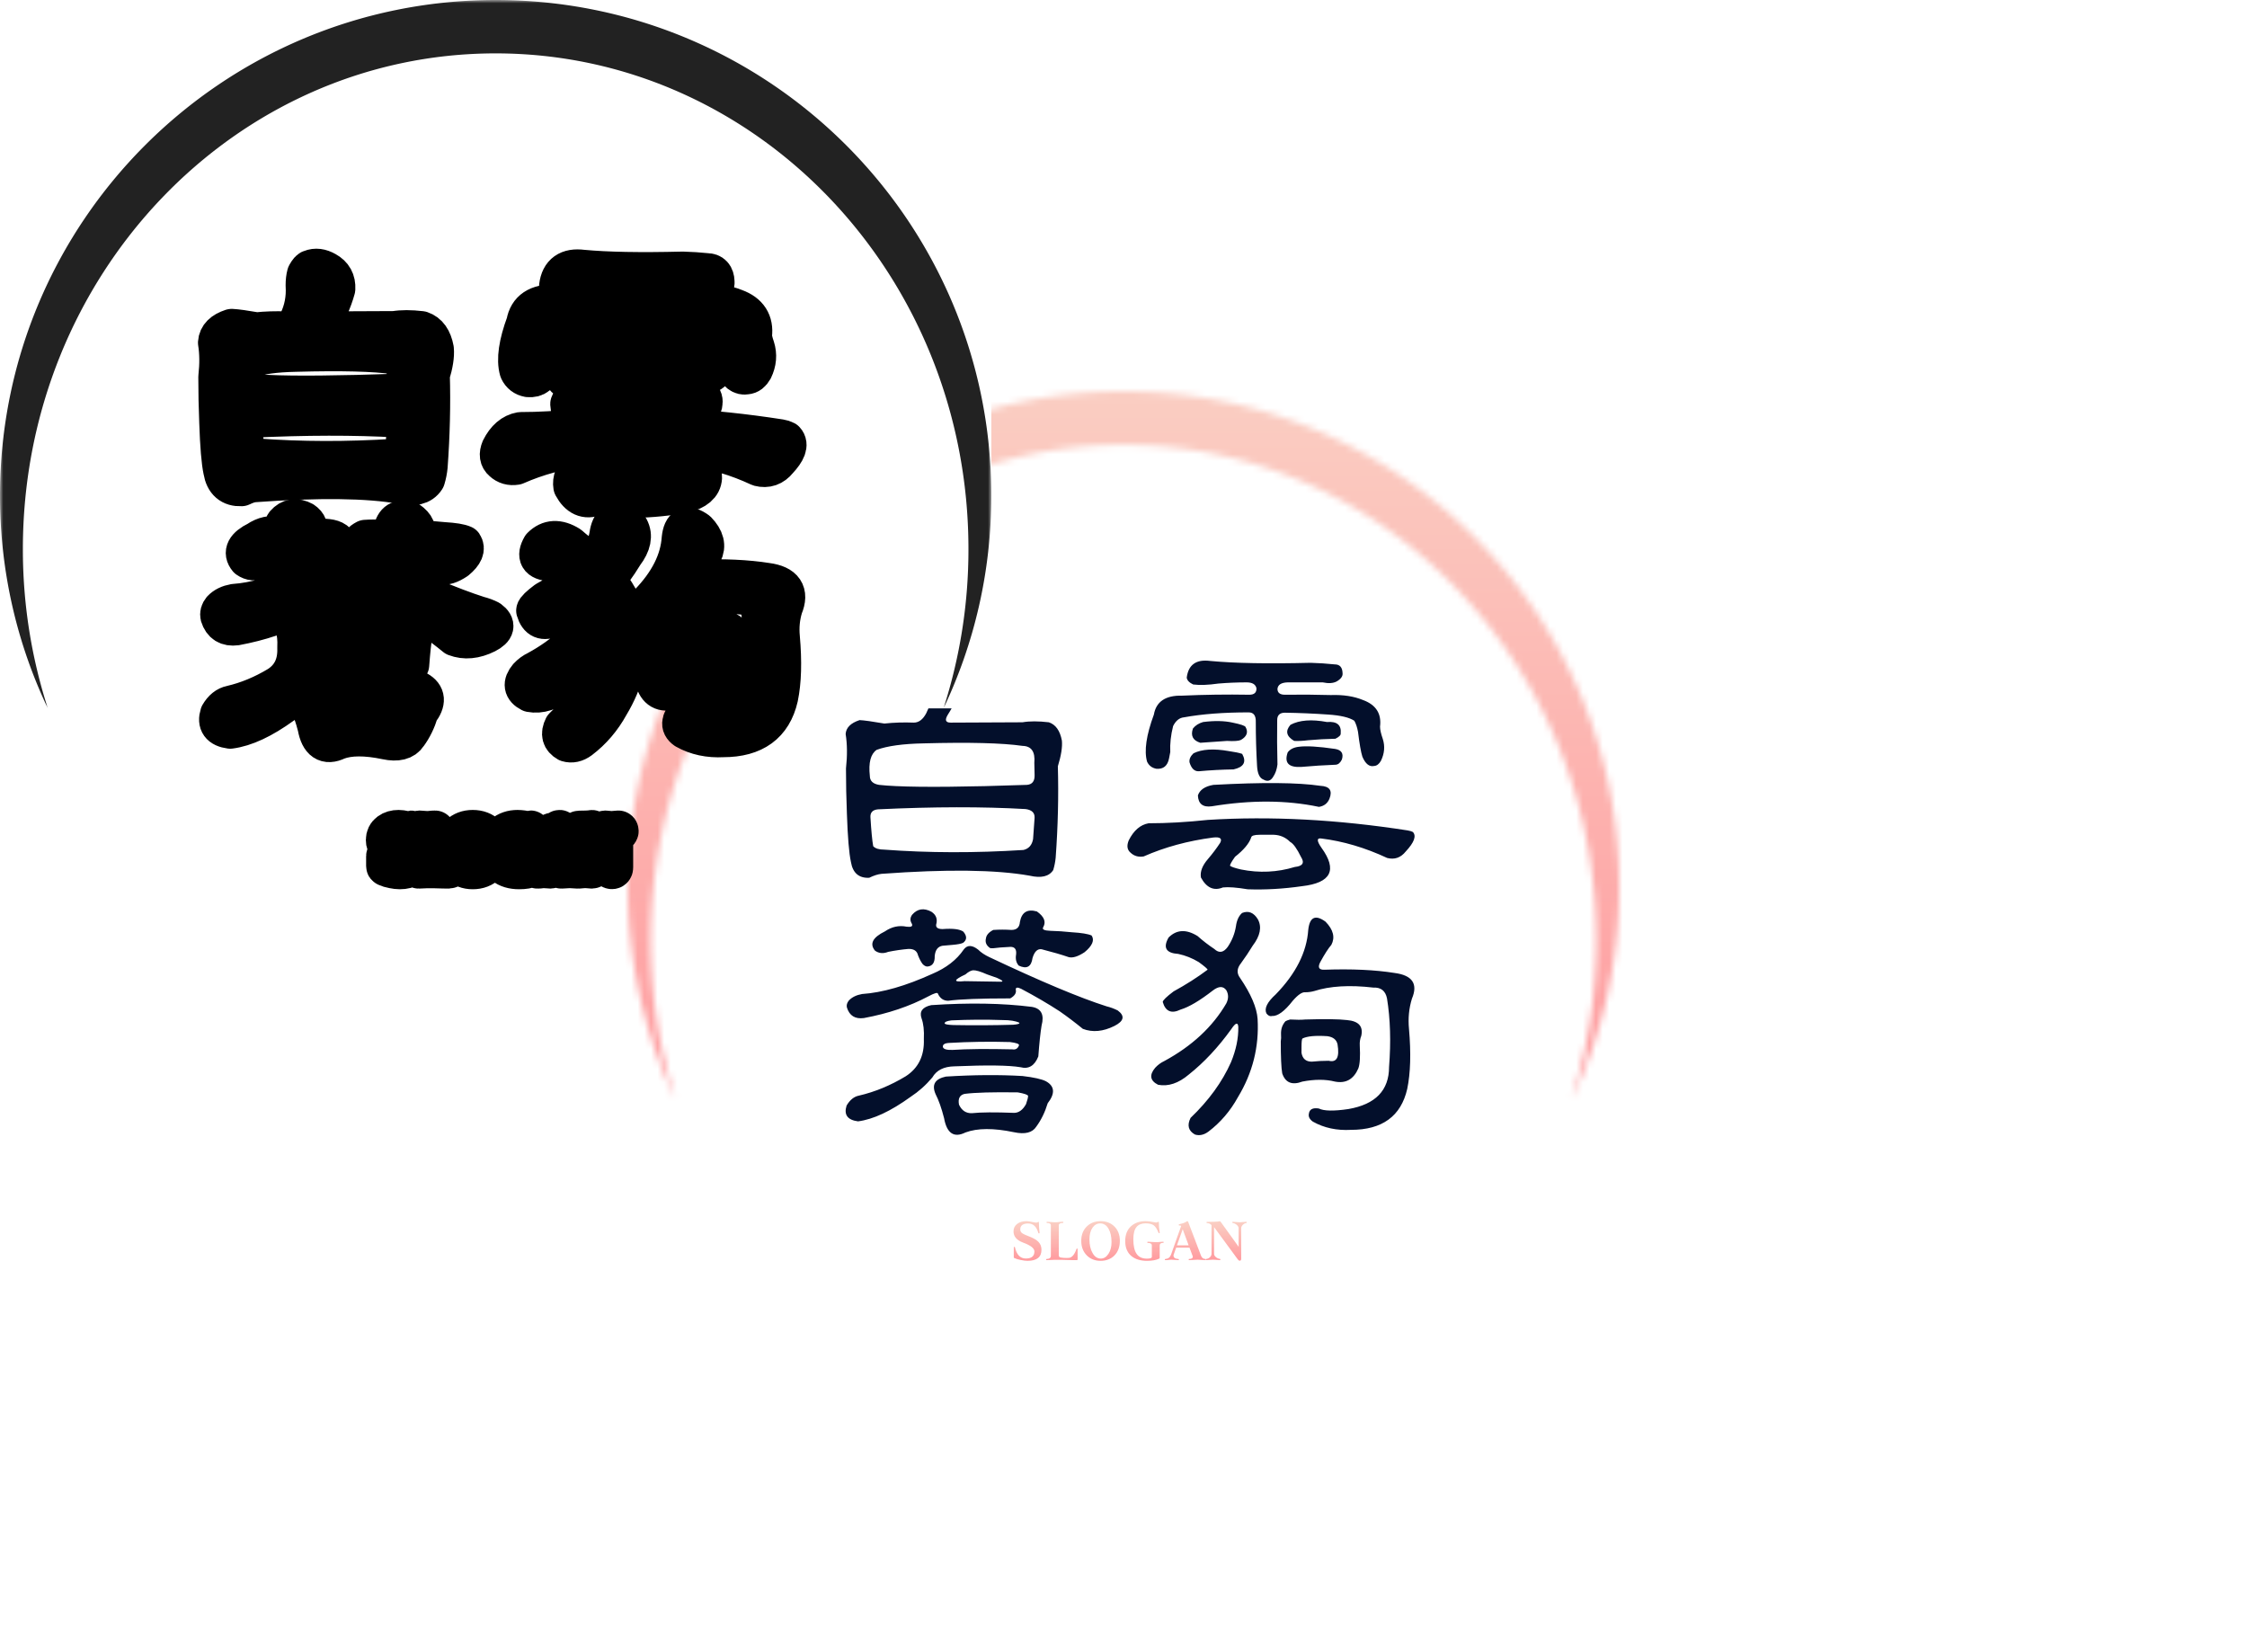 <svg data-v-2cb57da0="" version="1.0" xmlns="http://www.w3.org/2000/svg" xmlns:xlink="http://www.w3.org/1999/xlink" width="100%" height="100%" viewBox="0 0 340 250" preserveAspectRatio="xMidYMid meet" color-interpolation-filters="sRGB" style="margin: auto;">
    <rect data-v-2cb57da0="" x="0" y="0" width="100%" height="100%" fill="#ffffff" fill-opacity="0" class="background"></rect>
    <!---->
    <g data-v-2cb57da0="" class="iconmbgsvg" transform="translate(95,59.223)">
        <g fill="#030f2b" hollow-target="text">
            <g mask="url(#df3b2afa-e59c-479b-86f1-9f498176eaf1)">
                <g>
                    <rect fill="#030f2b" fill-opacity="0" stroke-width="2" x="0" y="0" width="150" height="107.186" class="image-rect"></rect> <svg filter="url(#colors777944823)" x="0" y="0" width="150" height="107.186" filtersec="colorsf9258448151" class="image-svg-svg primary" style="overflow: visible;"><svg viewBox="0 0 130 92.894" xmlns="http://www.w3.org/2000/svg">
                            <path d="M65 0c35.899 0 65 29.101 65 65 0 9.984-2.25 19.442-6.273 27.894A67.78 67.78 0 0 0 127 72c0-35.899-27.758-65-62-65C30.758 7 3 36.101 3 72a67.78 67.78 0 0 0 3.273 20.894C2.25 84.442 0 74.984 0 65 0 29.101 29.101 0 65 0z" fill="#222" fill-rule="evenodd"></path>
                        </svg></svg>
                    <defs>
                        <filter id="colors777944823">
                            <feColorMatrix type="matrix" values="0 0 0 0 0.957  0 0 0 0 0.5  0 0 0 0 0.125  0 0 0 1 0" class="icon-fecolormatrix"></feColorMatrix>
                        </filter>
                        <filter id="colorsf9258448151">
                            <feColorMatrix type="matrix" values="0 0 0 0 0.996  0 0 0 0 0.996  0 0 0 0 0.996  0 0 0 1 0" class="icon-fecolormatrix"></feColorMatrix>
                        </filter>
                        <filter id="colorsb1439437690">
                            <feColorMatrix type="matrix" values="0 0 0 0 0  0 0 0 0 0  0 0 0 0 0  0 0 0 1 0" class="icon-fecolormatrix"></feColorMatrix>
                        </filter>
                    </defs>
                </g>
                <rect v-gra="id" width="162" height="119.186" transform="translate(-6, -6)" style="pointer-events:none;" fill="url(#-fI_aOGz8IPqDywAMFTXZ)"></rect>
            </g>
            <g transform="translate(32.957,40.631)">
                <g data-gra="path-name" fill-rule="" class="tp-name" transform="translate(0,0)">
                    <g transform="scale(1)">
                        <g>
                            <path d="M22.08-31.83L22.08-31.83Q23.11-32.25 24.33-31.55L24.33-31.55Q25.88-30.7 25.78-28.92L25.78-28.92Q25.03-26.2 23.39-23.63L23.39-23.63Q22.73-22.5 23.86-22.5L23.86-22.5 34.73-22.55Q36.33-22.83 38.72-22.55L38.72-22.55Q40.27-22.03 40.69-19.78L40.69-19.78Q40.83-18.33 40.08-15.89L40.08-15.89Q40.27-9.19 39.75-2.06L39.75-2.06Q39.66-1.13 39.38-0.19L39.38-0.19Q38.44 1.27 35.81 0.66L35.81 0.66Q28.17-0.7 13.41 0.38L13.41 0.38Q12.56 0.47 11.53 0.98L11.53 0.98Q9.19 1.08 8.77-1.41L8.77-1.41Q8.34-3.38 8.16-8.72L8.16-8.72Q8.02-12.14 8.02-15.56L8.02-15.56Q8.34-18.47 7.97-20.77L7.97-20.77Q8.06-22.22 10.08-22.88L10.08-22.88Q11.11-22.83 13.83-22.36L13.83-22.36Q15.98-22.59 18.28-22.5L18.28-22.5Q19.41-22.5 20.16-23.91L20.16-23.91Q21.42-26.48 21.23-29.44L21.23-29.44Q21.23-30.38 21.42-31.08L21.42-31.08Q21.84-31.83 22.08-31.83ZM19.78-19.36L19.78-19.36Q15.09-19.27 12.66-18.38L12.66-18.38Q11.3-17.44 11.63-14.44L11.63-14.44Q11.63-13.31 13.03-13.08L13.03-13.08Q17.25-12.61 29.02-12.89L29.02-12.89 35.39-13.08Q36.61-13.17 36.56-14.58L36.56-14.58 36.52-16.41Q36.75-18.94 34.73-18.98L34.73-18.98Q30.14-19.64 19.78-19.36ZM35.2-9.42L35.2-9.42Q25.45-9.98 12.89-9.38L12.89-9.38Q11.67-9.28 11.72-8.2L11.72-8.2Q11.91-5.06 12.14-3.8L12.14-3.8Q12.61-3.28 13.83-3.28L13.83-3.28Q23.86-2.53 34.88-3.23L34.88-3.23Q36.09-3.52 36.33-4.88L36.33-4.88 36.56-8.11Q36.61-9.23 35.2-9.42ZM59.58-29.3L59.58-29.3Q59.95-32.25 63.14-31.83L63.14-31.83Q68.67-31.31 78.33-31.55L78.33-31.55Q80.16-31.5 81.98-31.31L81.98-31.31Q83.11-31.31 83.16-30L83.16-30Q83.25-29.3 82.27-28.73L82.27-28.73Q81.47-28.31 80.16-28.59L80.16-28.59 74.86-28.59Q73.41-28.55 73.31-27.61L73.31-27.61Q73.31-26.72 74.44-26.72L74.44-26.72Q77.91-26.77 81.38-26.67L81.38-26.67Q84.19-26.77 86.25-25.92L86.25-25.92Q89.2-24.84 88.83-21.89L88.83-21.89Q88.83-21.23 89.25-20.02L89.25-20.02Q89.77-18.38 88.97-16.73L88.97-16.73Q88.55-15.98 87.94-15.94L87.94-15.94Q86.86-15.7 86.16-17.34L86.16-17.34Q85.83-18.38 85.5-21.09L85.5-21.09Q85.31-22.13 84.94-22.78L84.94-22.78Q83.81-23.53 81-23.72L81-23.72Q77.72-23.95 74.44-24L74.44-24Q73.27-24 73.27-22.88L73.27-22.88Q73.22-19.59 73.31-16.17L73.31-16.17Q73.17-15.05 72.66-14.3L72.66-14.3Q72.09-13.36 71.2-13.88L71.2-13.88Q70.31-14.2 70.22-15.98L70.22-15.98Q70.03-19.27 70.03-22.59L70.03-22.59Q70.08-24.05 68.95-24.05L68.95-24.05Q63.28-24.05 59.16-23.3L59.16-23.3Q58.13-23.2 57.52-21.98L57.52-21.98Q57-19.92 57.09-18.05L57.09-18.05 56.91-17.11Q56.58-15.38 54.98-15.52L54.98-15.52Q54-15.7 53.58-16.59L53.58-16.59Q52.88-19.03 54.61-23.72L54.61-23.72Q55.13-26.67 58.88-26.58L58.88-26.58Q63.89-26.81 69.05-26.72L69.05-26.72Q70.17-26.72 70.13-27.7L70.13-27.7Q69.94-28.59 68.63-28.59L68.63-28.59Q66.52-28.59 64.36-28.41L64.36-28.41Q62.06-28.08 60.56-28.27L60.56-28.27Q59.67-28.69 59.58-29.3ZM75.28-22.17L75.28-22.17Q77.3-23.25 80.81-22.59L80.81-22.59Q83.06-22.78 82.88-20.86L82.88-20.86Q82.92-20.48 82.08-20.06L82.08-20.06Q80.02-20.02 77.91-19.83L77.91-19.83Q76.88-19.69 75.84-19.73L75.84-19.73Q74.06-20.77 75.28-22.17ZM62.06-22.59L62.06-22.59Q64.64-22.92 66.52-22.5L66.52-22.5Q68.34-22.13 68.48-21.84L68.48-21.84Q69.14-20.67 67.78-19.88L67.78-19.88Q67.27-19.64 65.67-19.73L65.67-19.73 61.64-19.45Q59.95-19.97 60.52-21.61L60.52-21.61Q61.08-22.31 62.06-22.59ZM76.5-18.84L76.5-18.84Q78.23-19.08 82.03-18.52L82.03-18.52Q83.48-18.28 83.06-16.92L83.06-16.92Q82.69-16.17 82.13-16.13L82.13-16.13Q79.55-16.03 76.97-15.8L76.97-15.8Q74.02-15.61 74.86-18L74.86-18Q75.38-18.7 76.5-18.84ZM60.61-17.86L60.61-17.86Q62.53-18.8 65.95-18.19L65.95-18.19Q67.31-18 67.97-17.77L67.97-17.77Q69-15.94 66.66-15.42L66.66-15.42Q64.03-15.38 61.41-15.14L61.41-15.14Q60.42-15.09 60-16.5L60-16.5Q59.91-17.2 60.61-17.86ZM63.61-13.08L63.61-13.08Q74.77-13.69 79.78-12.94L79.78-12.94Q81.89-12.84 81.19-11.02L81.19-11.02Q80.77-9.94 79.59-9.75L79.59-9.75Q72.23-11.3 63.38-9.84L63.38-9.84Q61.36-9.56 61.27-11.48L61.27-11.48Q61.69-12.75 63.61-13.08ZM62.77-7.78L62.77-7.78Q77.02-8.67 93-6.19L93-6.19Q93.56-6.09 93.8-5.95L93.8-5.95Q94.64-5.06 92.72-3L92.72-3Q91.59-1.59 89.91-2.02L89.91-2.02Q84.89-4.36 79.92-4.97L79.92-4.97Q78.89-5.11 79.97-3.56L79.97-3.56Q83.63 1.5 77.02 2.25L77.02 2.25Q72.8 2.86 68.81 2.72L68.81 2.72Q66.28 2.3 65.06 2.44L65.06 2.44Q63 3.28 61.73 0.94L61.73 0.94Q61.5-0.38 62.81-1.88L62.81-1.88Q63.84-3.09 64.64-4.31L64.64-4.31Q65.16-5.3 63.56-5.11L63.56-5.11Q57.84-4.36 53.06-2.25L53.06-2.25Q51.89-2.06 51.09-2.81L51.09-2.81Q50.3-3.47 50.81-4.69L50.81-4.69Q51.94-6.94 53.81-7.27L53.81-7.27Q57.98-7.27 62.77-7.78ZM72.75-5.53L70.64-5.53Q69.38-5.53 69.33-5.11L69.33-5.11Q68.86-3.75 66.89-2.2L66.89-2.2Q66.09-1.08 66.14-0.84L66.14-0.84Q66.38-0.61 67.78-0.28L67.78-0.28Q71.95 0.56 75.94-0.66L75.94-0.66Q77.72-0.84 76.88-2.16L76.88-2.16Q75.94-4.08 75.23-4.45L75.23-4.45Q74.2-5.48 72.75-5.53L72.75-5.53Z" transform="translate(-7.97, 31.987)"></path>
                        </g>
                        <!---->
                        <!---->
                        <!---->
                        <!---->
                        <!---->
                        <!---->
                        <g data-gra="path-name-1" fill="#030f2b" transform="translate(0,37.734)">
                            <g transform="scale(0.945)">
                                <path d="M13.36-31.78L13.36-31.78Q14.63-33.23 16.45-32.25L16.45-32.25Q17.58-31.5 17.2-30.19L17.2-30.19Q17.11-29.48 18.23-29.48L18.23-29.48Q20.72-29.67 21.56-29.06L21.56-29.06Q22.45-27.98 21.52-27.28L21.52-27.28Q21.05-27.05 19.83-26.95L19.83-26.95 18.23-26.81Q17.11-26.63 16.97-25.17L16.97-25.17Q17.02-23.58 15.8-23.48L15.8-23.48Q15.42-23.48 15.05-23.86L15.05-23.86Q14.67-24.33 14.3-25.27L14.3-25.27Q14.06-26.34 12.75-26.3L12.75-26.3Q11.16-26.16 9.52-25.83L9.52-25.83Q8.34-25.36 7.41-26.02L7.41-26.02Q6.05-27.66 9-29.11L9-29.11Q10.64-30.23 12.47-29.86L12.47-29.86Q13.59-29.72 13.31-30.33L13.31-30.33Q12.84-31.08 13.36-31.78ZM30.61-30.61L30.61-30.61Q31.03-32.95 33.33-32.3L33.33-32.3Q35.06-31.08 34.36-29.81L34.36-29.81Q33.98-29.25 35.48-29.2L35.48-29.2Q37.13-29.16 38.91-28.97L38.91-28.97Q41.25-28.83 42.09-28.45L42.09-28.45Q42.84-27.33 40.97-25.78L40.97-25.78Q39.42-24.75 38.44-24.98L38.44-24.98Q36.8-25.55 34.08-26.25L34.08-26.25Q33.09-26.39 32.63-24.84L32.63-24.84Q32.34-22.73 30.42-23.63L30.42-23.63Q29.81-24.33 30-25.41L30-25.41Q30.14-26.63 29.11-26.63L29.11-26.63 27.47-26.53Q26.11-26.34 25.83-26.44L25.83-26.44Q24.94-27.05 25.17-27.98L25.17-27.98Q25.27-28.78 26.34-29.34L26.34-29.34Q27.8-29.44 29.25-29.34L29.25-29.34Q30.52-29.34 30.61-30.61ZM21.61-26.2L21.61-26.2Q22.45-27.33 23.91-26.2L23.91-26.2Q24.61-25.5 25.73-24.98L25.73-24.98Q38.02-19.17 44.48-17.11L44.48-17.11Q45.42-16.88 46.27-16.45L46.27-16.45Q48.05-15.14 45.75-13.97L45.75-13.97Q43.03-12.61 40.69-13.5L40.69-13.5Q38.86-15 36.98-16.31L36.98-16.31Q34.17-18.14 30.8-19.92L30.8-19.92Q29.91-20.34 29.95-19.78L29.95-19.78Q30.14-18.98 29.06-18.38L29.06-18.38Q21.94-18.38 19.13-18L19.13-18Q18-18 17.48-19.13L17.48-19.13Q17.44-19.5 15.94-18.7L15.94-18.7Q11.44-16.31 5.63-15.23L5.63-15.23Q3.52-14.95 2.91-16.92L2.91-16.92Q2.77-17.48 3.23-18.05L3.23-18.05Q3.98-18.84 5.34-19.08L5.34-19.08Q10.22-19.41 16.59-22.31L16.59-22.31Q19.92-23.72 21.61-26.2ZM23.11-22.88L23.11-22.88Q22.59-22.83 21.89-22.22L21.89-22.22Q18.98-20.86 21.75-21.14L21.75-21.14 27.52-21.05Q28.31-21.05 26.95-21.66L26.95-21.66 25.36-22.22Q23.77-22.92 23.11-22.88ZM16.41-17.3L16.41-17.3Q25.5-17.91 32.53-17.02L32.53-17.02Q34.78-16.64 34.08-14.02L34.08-14.02Q33.8-12.33 33.56-9.09L33.56-9.09Q32.67-6.84 30.7-7.36L30.7-7.36Q27.94-7.83 20.11-7.5L20.11-7.5Q17.58-7.45 16.59-5.72L16.59-5.72Q15.05-3.89 13.13-2.63L13.13-2.63Q8.34 0.84 4.69 1.31L4.69 1.31Q2.16 0.98 2.86-1.22L2.86-1.22Q3.66-2.58 4.83-2.81L4.83-2.81Q8.67-3.7 12.33-5.91L12.33-5.91Q15.38-7.88 15.23-11.86L15.23-11.86Q15.33-13.92 14.86-15.19L14.86-15.19Q14.3-16.83 16.41-17.3ZM27.84-14.91L27.84-14.91Q23.77-15.05 19.64-14.86L19.64-14.86Q18.56-14.72 18.56-14.39L18.56-14.39Q18.56-14.16 19.97-14.11L19.97-14.11Q24.75-14.02 29.53-14.16L29.53-14.16Q30.66-14.25 30.52-14.48L30.52-14.48Q29.63-14.91 27.84-14.91ZM29.02-11.39L29.02-11.39Q24.14-11.53 19.31-11.25L19.31-11.25Q18.19-11.2 18.28-10.59L18.28-10.59Q18.42-10.08 19.83-10.13L19.83-10.13Q23.3-10.36 29.39-10.22L29.39-10.22Q30.19-10.08 30.47-10.88L30.47-10.88Q30.52-11.2 29.02-11.39ZM18.75-5.86L18.75-5.86Q25.45-6.28 31.03-5.95L31.03-5.95Q33.75-5.63 34.78-5.11L34.78-5.11Q36.89-3.94 35.06-1.59L35.06-1.59Q34.41 0.56 33.23 2.16L33.23 2.16Q32.3 3.61 29.67 3.05L29.67 3.05Q24.75 2.02 21.89 3.09L21.89 3.09Q19.13 4.45 18.47 0.8L18.47 0.8Q17.86-1.59 17.11-3.05L17.11-3.05Q16.13-5.3 18.75-5.86ZM30.28-3.33L30.28-3.33Q24.33-3.42 21.75-3.09L21.75-3.09Q20.58-2.81 20.86-1.36L20.86-1.36Q21.52 0.05 22.92 0L22.92 0Q25.08-0.23 29.72-0.05L29.72-0.05Q30.84-0.09 31.59-1.45L31.59-1.45Q31.92-2.39 31.92-2.77L31.92-2.77Q31.83-3.05 30.28-3.33ZM66.19-32.06L66.19-32.06Q67.73-32.67 68.72-31.03L68.72-31.03Q69.7-29.2 67.88-26.81L67.88-26.81Q67.03-25.41 66-24L66-24Q65.02-22.78 65.86-21.66L65.86-21.66Q68.48-17.81 68.67-15.09L68.67-15.09Q69.05-8.39 65.53-2.58L65.53-2.58Q63.7 0.75 60.8 2.95L60.8 2.95Q59.72 3.75 58.64 3.42L58.64 3.42Q57.05 2.53 57.94 0.75L57.94 0.75Q62.3-3.42 64.41-8.16L64.41-8.16Q65.63-11.11 65.58-13.83L65.58-13.83Q65.48-15 64.45-13.45L64.45-13.45Q61.31-9.09 57.66-6.19L57.66-6.19Q55.17-4.08 52.73-4.55L52.73-4.55Q50.81-5.53 52.27-7.27L52.27-7.27Q52.92-7.97 53.72-8.34L53.72-8.34Q60.38-11.95 63.66-17.58L63.66-17.58Q64.22-18.7 63.66-19.69L63.66-19.69Q62.91-20.72 61.5-19.64L61.5-19.64Q58.36-17.2 56.34-16.59L56.34-16.59Q54.14-15.52 53.48-17.81L53.48-17.81Q53.53-18.23 55.22-19.5L55.22-19.5Q58.22-21.14 60.66-22.97L60.66-22.97Q60.66-23.16 59.25-24.19L59.25-24.19Q57.7-25.13 55.97-25.5L55.97-25.5Q53.02-25.69 54.42-28.13L54.42-28.13Q56.34-30.05 59.06-28.36L59.06-28.36Q60.33-27.23 61.73-26.3L61.73-26.3Q62.86-25.22 63.89-26.63L63.89-26.63Q64.92-28.17 65.2-29.91L65.2-29.91Q65.39-31.36 66.19-32.06ZM76.78-29.34L76.78-29.34Q77.11-32.44 79.55-30.66L79.55-30.66Q81.42-28.73 80.48-26.95L80.48-26.95Q79.78-26.16 78.7-24.19L78.7-24.19Q78.05-22.92 79.36-22.97L79.36-22.97Q85.92-23.2 90.61-22.45L90.61-22.45Q94.88-21.89 93.38-18.33L93.38-18.33Q92.67-16.03 92.91-13.5L92.91-13.5Q93.42-7.69 92.63-3.89L92.63-3.89Q91.13 2.67 83.63 2.67L83.63 2.67Q80.2 2.86 77.53 1.36L77.53 1.36Q76.73 0.8 76.88 0.09L76.88 0.09Q77.02-0.98 78.47-0.75L78.47-0.75Q79.69-0.14 83.2-0.66L83.2-0.66Q89.72-1.78 89.72-7.41L89.72-7.41Q90.19-13.45 89.39-18.38L89.39-18.38Q89.02-20.2 87.19-20.11L87.19-20.11Q81.52-20.77 77.72-19.55L77.72-19.55Q77.02-19.36 76.31-19.36L76.31-19.36Q75.56-19.45 74.3-18L74.3-18Q72.33-15.47 70.97-15.56L70.97-15.56Q70.5-15.42 70.08-15.98L70.08-15.98Q69.52-17.16 71.58-19.03L71.58-19.03Q76.41-24 76.78-29.34ZM73.13-14.72L73.13-14.72Q73.36-14.86 73.88-15L73.88-15Q75.38-14.91 76.31-15L76.31-15Q81.05-15.14 82.97-14.91L82.97-14.91Q85.78-14.67 85.27-12.38L85.27-12.38Q84.98-11.67 85.03-10.83L85.03-10.83Q85.17-8.16 84.8-7.17L84.8-7.17Q83.67-4.55 81.05-5.06L81.05-5.06Q78.8-5.63 75.84-5.06L75.84-5.06Q73.36-4.13 72.61-6.38L72.61-6.38Q72.38-7.73 72.38-11.48L72.38-11.48Q72.47-12 72.42-12.66L72.42-12.66Q72.38-13.88 73.13-14.72ZM79.83-12.33L79.83-12.33Q76.97-12.52 75.84-11.95L75.84-11.95Q75.7-11.77 75.7-10.55L75.7-10.55 75.7-9.66Q75.94-8.25 77.34-8.25L77.34-8.25Q78.7-8.39 80.06-8.39L80.06-8.39Q81.98-7.92 81.47-11.02L81.47-11.02Q81.23-12.14 79.83-12.33Z" transform="translate(-2.708, 32.645)"></path>
                            </g>
                        </g>
                    </g>
                </g>
                <g data-gra="path-slogan" fill-rule="" class="tp-slogan" fill="url(#776657ff-7a50-4abf-a50d-20fa508f0668)" transform="translate(25.403,84.919)">
                    <!---->
                    <!---->
                    <g transform="scale(1, 1)">
                        <g transform="scale(1)">
                            <path d="M4.75-1.58Q4.75 0.10 2.64 0.10L2.64 0.10Q2.23 0.10 1.64-0.02L1.64-0.02Q1.00-0.14 0.64-0.32L0.64-0.32Q0.56-0.33 0.56-0.43L0.56-0.43L0.56-1.91Q0.56-2.01 0.64-2.02L0.64-2.02Q0.72-2.03 0.74-1.94L0.74-1.94Q1.13-0.25 2.38-0.25L2.38-0.25Q3.68-0.25 3.68-1.32L3.68-1.32Q3.68-2.03 1.99-2.65L1.99-2.65Q0.52-3.19 0.52-4.35L0.52-4.35Q0.52-5.08 1.09-5.50L1.09-5.50Q1.63-5.90 2.47-5.90L2.47-5.90Q2.63-5.90 2.87-5.87L2.87-5.87L3.65-5.72Q3.83-5.69 3.87-5.69L3.87-5.69L4.00-5.69Q4.12-5.69 4.19-5.75L4.19-5.75Q4.25-5.81 4.28-5.81L4.28-5.81Q4.31-5.81 4.34-5.78L4.34-5.78Q4.36-5.74 4.36-5.72L4.36-5.72Q4.37-4.92 4.46-4.12L4.46-4.12L4.46-4.11Q4.46-4.05 4.37-4.05L4.37-4.05Q4.28-4.05 4.28-4.12L4.28-4.12Q3.87-5.55 2.75-5.55L2.75-5.55Q1.54-5.55 1.54-4.65L1.54-4.65Q1.54-4.29 1.82-4.09L1.82-4.09Q2.08-3.89 2.98-3.55L2.98-3.55Q3.85-3.21 4.28-2.78L4.28-2.78Q4.75-2.30 4.75-1.58L4.75-1.58ZM10.22-1.67L10.22-0.11Q10.22-0.07 10.19-0.04L10.19-0.04Q10.16 0 10.13 0L10.13 0Q9.71 0 9.28-0.01L9.28-0.01L7.85-0.05Q7.45-0.05 7.10-0.05L7.10-0.05Q6.93-0.05 6.70-0.05L6.70-0.05L5.52 0Q5.45 0 5.45-0.10L5.45-0.10Q5.45-0.17 5.51-0.17L5.51-0.17Q6.17-0.20 6.17-0.65L6.17-0.65L6.17-5.26Q6.17-5.63 5.58-5.63L5.58-5.63Q5.52-5.63 5.52-5.72L5.52-5.72Q5.52-5.81 5.58-5.81L5.58-5.81L6.77-5.73Q6.89-5.73 7.06-5.74L7.06-5.74L7.70-5.80Q7.88-5.81 7.99-5.81L7.99-5.81Q8.06-5.81 8.06-5.72L8.06-5.72Q8.06-5.63 8.00-5.63L8.00-5.63Q7.37-5.63 7.37-5.26L7.37-5.26L7.37-0.73Q7.37-0.45 7.67-0.40L7.67-0.40Q8.05-0.33 8.54-0.33L8.54-0.33Q8.75-0.33 8.95-0.35L8.95-0.35Q9.62-0.47 10.04-1.68L10.04-1.68Q10.07-1.76 10.14-1.76L10.14-1.76Q10.22-1.76 10.22-1.67L10.22-1.67ZM16.61-2.93Q16.61-1.54 15.79-0.71L15.79-0.71Q14.98 0.10 13.69 0.10L13.69 0.10Q12.44 0.10 11.63-0.70L11.63-0.70Q10.77-1.55 10.77-2.93L10.77-2.93Q10.77-4.29 11.63-5.12L11.63-5.12Q12.44-5.90 13.69-5.90L13.69-5.90Q14.97-5.90 15.77-5.11L15.77-5.11Q16.61-4.29 16.61-2.93L16.61-2.93ZM15.35-2.73Q15.35-3.97 14.90-4.75L14.90-4.75Q14.44-5.56 13.64-5.56L13.64-5.56Q12.92-5.56 12.47-4.91L12.47-4.91Q12.01-4.24 12.01-3.14L12.01-3.14Q12.01-1.91 12.47-1.10L12.47-1.10Q12.94-0.24 13.73-0.24L13.73-0.24Q14.41-0.24 14.88-0.95L14.88-0.95Q15.35-1.66 15.35-2.73L15.35-2.73ZM23.24-2.70Q23.24-2.62 23.18-2.62L23.18-2.62Q22.64-2.62 22.64-2.22L22.64-2.22L22.64-0.36Q22.64-0.27 22.52-0.21L22.52-0.21Q21.85 0.10 20.71 0.10L20.71 0.10Q19.26 0.10 18.40-0.59L18.40-0.59Q17.42-1.37 17.42-2.89L17.42-2.89Q17.42-4.36 18.34-5.17L18.34-5.17Q19.18-5.90 20.47-5.90L20.47-5.90Q20.78-5.90 21.24-5.84L21.24-5.84Q21.64-5.79 21.83-5.74L21.83-5.74Q22.01-5.70 22.10-5.70L22.10-5.70Q22.25-5.70 22.36-5.78L22.36-5.78Q22.40-5.82 22.44-5.82L22.44-5.82Q22.51-5.82 22.51-5.74L22.51-5.74Q22.51-4.97 22.64-4.17L22.64-4.17L22.64-4.15Q22.64-4.08 22.56-4.08L22.56-4.08Q22.48-4.08 22.46-4.16L22.46-4.16Q22.13-4.98 21.74-5.27L21.74-5.27Q21.33-5.57 20.50-5.57L20.50-5.57Q19.60-5.57 19.14-5.03L19.14-5.03Q18.65-4.45 18.65-3.16L18.65-3.16Q18.65-1.63 19.17-0.92L19.17-0.92Q19.67-0.23 20.69-0.23L20.69-0.23Q21.45-0.23 21.45-0.49L21.45-0.49L21.45-2.22Q21.45-2.61 20.83-2.61L20.83-2.61Q20.76-2.61 20.76-2.69L20.76-2.69Q20.76-2.79 20.84-2.79L20.84-2.79L22.10-2.72L22.35-2.73L22.94-2.78L23.18-2.79Q23.24-2.79 23.24-2.70L23.24-2.70ZM29.64-0.10Q29.64 0 29.57 0L29.57 0L28.38-0.07L27.10 0Q27.02 0 27.02-0.10L27.02-0.10Q27.02-0.18 27.09-0.18L27.09-0.18Q27.65-0.18 27.65-0.52L27.65-0.52L27.63-0.61L27.15-1.89L25.13-1.89L24.73-0.77L24.73-0.69Q24.73-0.22 25.48-0.17L25.48-0.17Q25.54-0.17 25.54-0.09L25.54-0.09Q25.54 0 25.48 0L25.48 0Q25.27 0 24.92-0.04L24.92-0.04Q24.57-0.07 24.42-0.07L24.42-0.07Q24.32-0.07 24.20-0.06L24.20-0.06L23.77-0.01Q23.63 0 23.48 0L23.48 0Q23.41 0 23.41-0.08L23.41-0.08Q23.41-0.17 23.48-0.17L23.48-0.17Q24.13-0.22 24.35-0.82L24.35-0.82L25.89-5.18Q25.82-5.24 25.73-5.24L25.73-5.24L25.66-5.24Q25.51-5.24 25.51-5.33L25.51-5.33Q25.51-5.42 25.70-5.47L25.70-5.47Q26.35-5.60 26.68-5.83L26.68-5.83Q26.78-5.90 26.83-5.90L26.83-5.90Q26.90-5.90 26.96-5.76L26.96-5.76L28.89-0.68Q29.08-0.18 29.56-0.18L29.56-0.18Q29.64-0.18 29.64-0.10L29.64-0.10ZM27.02-2.24L26.12-4.68L25.25-2.24L27.02-2.24ZM35.80-5.70Q35.80-5.62 35.75-5.62L35.75-5.62Q35.45-5.59 35.21-5.34L35.21-5.34Q34.97-5.09 34.97-4.85L34.97-4.85L34.97-0.20Q34.97 0.05 34.79 0.08L34.79 0.08L34.75 0.08Q34.60 0.08 34.46-0.11L34.46-0.11L30.87-5.00L30.87-0.96Q30.87-0.68 31.15-0.45L31.15-0.45Q31.42-0.23 31.76-0.19L31.76-0.19Q31.82-0.19 31.82-0.10L31.82-0.10Q31.82 0 31.75 0L31.75 0L31.28-0.04Q30.88-0.07 30.70-0.07L30.70-0.07Q30.55-0.07 30.18-0.04L30.18-0.04L29.71 0Q29.69 0 29.67-0.04L29.67-0.04Q29.66-0.07 29.66-0.12L29.66-0.12Q29.66-0.19 29.70-0.19L29.70-0.19Q30.02-0.22 30.25-0.45L30.25-0.45Q30.48-0.68 30.48-0.96L30.48-0.96L30.48-5.29Q30.29-5.58 29.78-5.62L29.78-5.62Q29.72-5.63 29.72-5.71L29.72-5.71Q29.72-5.79 29.78-5.79L29.78-5.79Q30.28-5.79 30.90-5.81L30.90-5.81Q31.55-5.84 31.68-5.88L31.68-5.88Q31.70-5.89 31.73-5.89L31.73-5.89Q31.82-5.89 31.89-5.77L31.89-5.77L34.58-2.03L34.58-4.85Q34.58-5.09 34.30-5.34L34.30-5.34Q34.02-5.58 33.70-5.62L33.70-5.62Q33.63-5.63 33.63-5.72L33.63-5.72Q33.63-5.81 33.70-5.81L33.70-5.81L34.17-5.77Q34.57-5.73 34.76-5.73L34.76-5.73L35.74-5.81Q35.77-5.81 35.78-5.77L35.78-5.77Q35.80-5.73 35.80-5.70L35.80-5.70Z" transform="translate(-0.522, 5.904)"></path>
                        </g>
                    </g>
                </g>
            </g>
        </g>
    </g>
    <mask id="dfe31a80-9be5-4d69-8964-cbfe986a9937">
        <g fill="white">
            <g>
                <rect fill-opacity="1" stroke-width="2" x="0" y="0" width="150" height="107.186" class="image-rect"></rect> <svg x="0" y="0" width="150" height="107.186" class="image-svg-svg primary" style="overflow: visible;" filter="url(#colorsf9258448151)"><svg viewBox="0 0 130 92.894" xmlns="http://www.w3.org/2000/svg">
                        <path d="M65 0c35.899 0 65 29.101 65 65 0 9.984-2.25 19.442-6.273 27.894A67.78 67.78 0 0 0 127 72c0-35.899-27.758-65-62-65C30.758 7 3 36.101 3 72a67.78 67.78 0 0 0 3.273 20.894C2.25 84.442 0 74.984 0 65 0 29.101 29.101 0 65 0z" fill-rule="evenodd"></path>
                    </svg></svg>
                <defs> </defs>
            </g>
        </g>
        <g transform="translate(32.957,40.631)" fill="black" stroke="black" stroke-width="6" stroke-linejoin="round">
            <g data-gra="path-name" fill-rule="" class="tp-name" transform="translate(0,0)">
                <g transform="scale(1)">
                    <g>
                        <path d="M22.08-31.83L22.08-31.83Q23.11-32.25 24.33-31.55L24.33-31.55Q25.88-30.7 25.78-28.92L25.78-28.92Q25.03-26.2 23.39-23.63L23.39-23.63Q22.73-22.5 23.86-22.5L23.86-22.5 34.73-22.55Q36.33-22.83 38.72-22.55L38.72-22.55Q40.27-22.03 40.69-19.78L40.69-19.78Q40.83-18.33 40.08-15.89L40.08-15.89Q40.27-9.19 39.75-2.06L39.75-2.06Q39.66-1.13 39.38-0.19L39.38-0.19Q38.44 1.27 35.81 0.66L35.81 0.66Q28.17-0.7 13.41 0.38L13.41 0.38Q12.56 0.47 11.53 0.98L11.53 0.98Q9.19 1.08 8.77-1.41L8.77-1.41Q8.34-3.38 8.16-8.72L8.16-8.72Q8.02-12.14 8.02-15.56L8.02-15.56Q8.34-18.47 7.97-20.77L7.97-20.77Q8.06-22.22 10.08-22.88L10.08-22.88Q11.11-22.83 13.83-22.36L13.83-22.36Q15.98-22.59 18.28-22.5L18.28-22.5Q19.41-22.5 20.16-23.91L20.16-23.91Q21.42-26.48 21.23-29.44L21.23-29.44Q21.23-30.38 21.42-31.08L21.42-31.08Q21.84-31.83 22.08-31.83ZM19.78-19.36L19.78-19.36Q15.09-19.27 12.66-18.38L12.66-18.38Q11.3-17.44 11.63-14.44L11.63-14.44Q11.63-13.31 13.03-13.08L13.03-13.08Q17.25-12.61 29.02-12.89L29.02-12.89 35.39-13.08Q36.61-13.17 36.56-14.58L36.56-14.58 36.52-16.41Q36.75-18.94 34.73-18.98L34.73-18.98Q30.14-19.64 19.78-19.36ZM35.2-9.42L35.2-9.42Q25.45-9.98 12.89-9.38L12.89-9.38Q11.67-9.28 11.72-8.2L11.72-8.2Q11.91-5.06 12.14-3.8L12.14-3.8Q12.61-3.28 13.83-3.28L13.83-3.28Q23.86-2.53 34.88-3.23L34.88-3.23Q36.09-3.52 36.33-4.88L36.33-4.88 36.56-8.11Q36.61-9.23 35.2-9.42ZM59.58-29.3L59.58-29.3Q59.95-32.25 63.14-31.83L63.14-31.83Q68.67-31.31 78.33-31.55L78.33-31.55Q80.16-31.5 81.98-31.31L81.98-31.31Q83.11-31.31 83.16-30L83.16-30Q83.25-29.3 82.27-28.73L82.27-28.73Q81.47-28.31 80.16-28.59L80.16-28.59 74.86-28.59Q73.41-28.55 73.31-27.61L73.31-27.61Q73.31-26.72 74.44-26.72L74.44-26.72Q77.91-26.77 81.38-26.67L81.38-26.67Q84.19-26.77 86.25-25.92L86.25-25.92Q89.2-24.84 88.83-21.89L88.83-21.89Q88.83-21.23 89.25-20.02L89.25-20.02Q89.77-18.38 88.97-16.73L88.97-16.73Q88.55-15.98 87.94-15.94L87.94-15.94Q86.86-15.7 86.16-17.34L86.16-17.34Q85.83-18.38 85.5-21.09L85.5-21.09Q85.31-22.13 84.94-22.78L84.94-22.78Q83.81-23.53 81-23.72L81-23.72Q77.72-23.95 74.44-24L74.44-24Q73.27-24 73.27-22.88L73.27-22.88Q73.22-19.59 73.31-16.17L73.31-16.17Q73.17-15.05 72.66-14.3L72.66-14.3Q72.09-13.36 71.2-13.88L71.2-13.88Q70.31-14.2 70.22-15.98L70.22-15.98Q70.03-19.27 70.03-22.59L70.03-22.59Q70.08-24.05 68.95-24.05L68.95-24.05Q63.28-24.05 59.16-23.3L59.16-23.3Q58.13-23.2 57.52-21.98L57.52-21.98Q57-19.92 57.09-18.05L57.09-18.05 56.91-17.11Q56.58-15.38 54.98-15.52L54.98-15.52Q54-15.7 53.58-16.59L53.58-16.59Q52.88-19.03 54.61-23.72L54.61-23.72Q55.13-26.67 58.88-26.58L58.88-26.58Q63.89-26.81 69.05-26.72L69.05-26.72Q70.17-26.72 70.13-27.7L70.13-27.7Q69.94-28.59 68.63-28.59L68.63-28.59Q66.52-28.59 64.36-28.41L64.36-28.41Q62.06-28.08 60.56-28.27L60.56-28.27Q59.67-28.69 59.58-29.3ZM75.28-22.17L75.28-22.17Q77.3-23.25 80.81-22.59L80.81-22.59Q83.06-22.78 82.88-20.86L82.88-20.86Q82.92-20.48 82.08-20.06L82.08-20.06Q80.02-20.02 77.91-19.83L77.91-19.83Q76.88-19.69 75.84-19.73L75.84-19.73Q74.06-20.77 75.28-22.17ZM62.06-22.59L62.06-22.59Q64.64-22.92 66.52-22.5L66.52-22.5Q68.34-22.13 68.48-21.84L68.48-21.84Q69.14-20.67 67.78-19.88L67.78-19.88Q67.27-19.64 65.67-19.73L65.67-19.73 61.64-19.45Q59.95-19.97 60.52-21.61L60.52-21.61Q61.08-22.31 62.06-22.59ZM76.5-18.84L76.5-18.84Q78.23-19.08 82.03-18.52L82.03-18.52Q83.48-18.28 83.06-16.92L83.06-16.92Q82.69-16.17 82.13-16.13L82.13-16.13Q79.55-16.03 76.97-15.8L76.97-15.8Q74.02-15.61 74.86-18L74.86-18Q75.38-18.7 76.5-18.84ZM60.61-17.86L60.61-17.86Q62.53-18.8 65.95-18.19L65.95-18.19Q67.31-18 67.97-17.77L67.97-17.77Q69-15.94 66.66-15.42L66.66-15.42Q64.03-15.38 61.41-15.14L61.41-15.14Q60.42-15.09 60-16.5L60-16.5Q59.91-17.2 60.61-17.86ZM63.61-13.08L63.61-13.08Q74.77-13.69 79.78-12.94L79.78-12.94Q81.89-12.84 81.19-11.02L81.19-11.02Q80.77-9.94 79.59-9.75L79.59-9.75Q72.23-11.3 63.38-9.84L63.38-9.84Q61.36-9.56 61.27-11.48L61.27-11.48Q61.69-12.75 63.61-13.08ZM62.77-7.78L62.77-7.78Q77.02-8.67 93-6.19L93-6.19Q93.56-6.09 93.8-5.95L93.8-5.95Q94.64-5.06 92.72-3L92.72-3Q91.59-1.59 89.91-2.02L89.91-2.02Q84.89-4.36 79.92-4.97L79.92-4.97Q78.89-5.11 79.97-3.56L79.97-3.56Q83.63 1.5 77.02 2.25L77.02 2.25Q72.8 2.86 68.81 2.72L68.81 2.72Q66.28 2.3 65.06 2.44L65.06 2.44Q63 3.28 61.73 0.94L61.73 0.94Q61.5-0.38 62.81-1.88L62.81-1.88Q63.84-3.09 64.64-4.31L64.64-4.31Q65.16-5.3 63.56-5.11L63.56-5.11Q57.84-4.36 53.06-2.25L53.06-2.25Q51.89-2.06 51.09-2.81L51.09-2.81Q50.3-3.47 50.81-4.69L50.81-4.69Q51.94-6.94 53.81-7.27L53.81-7.27Q57.98-7.27 62.77-7.78ZM72.75-5.53L70.64-5.53Q69.38-5.53 69.33-5.11L69.33-5.11Q68.86-3.75 66.89-2.2L66.89-2.2Q66.09-1.08 66.14-0.84L66.14-0.84Q66.38-0.61 67.78-0.28L67.78-0.28Q71.95 0.56 75.94-0.66L75.94-0.66Q77.72-0.84 76.88-2.16L76.88-2.16Q75.94-4.08 75.23-4.45L75.23-4.45Q74.2-5.48 72.75-5.53L72.75-5.53Z" transform="translate(-7.97, 31.987)"></path>
                    </g>
                    <g data-gra="path-name-1" transform="translate(0,37.734)">
                        <g transform="scale(0.945)">
                            <path d="M13.36-31.78L13.36-31.78Q14.63-33.23 16.45-32.25L16.45-32.25Q17.58-31.5 17.2-30.19L17.2-30.19Q17.11-29.48 18.23-29.48L18.23-29.48Q20.72-29.67 21.56-29.06L21.56-29.06Q22.45-27.98 21.52-27.28L21.52-27.28Q21.05-27.05 19.83-26.95L19.83-26.95 18.23-26.81Q17.11-26.63 16.97-25.17L16.97-25.17Q17.02-23.58 15.8-23.48L15.8-23.48Q15.42-23.48 15.05-23.86L15.05-23.86Q14.67-24.33 14.3-25.27L14.3-25.27Q14.06-26.34 12.75-26.3L12.75-26.3Q11.16-26.16 9.52-25.83L9.52-25.83Q8.34-25.36 7.41-26.02L7.41-26.02Q6.05-27.66 9-29.11L9-29.11Q10.64-30.23 12.47-29.86L12.47-29.86Q13.59-29.72 13.31-30.33L13.31-30.33Q12.84-31.08 13.36-31.78ZM30.61-30.61L30.61-30.61Q31.03-32.95 33.33-32.3L33.33-32.3Q35.06-31.08 34.36-29.81L34.36-29.81Q33.98-29.25 35.48-29.2L35.48-29.2Q37.13-29.16 38.91-28.97L38.91-28.97Q41.25-28.83 42.09-28.45L42.09-28.45Q42.84-27.33 40.97-25.78L40.97-25.78Q39.42-24.75 38.44-24.98L38.44-24.98Q36.8-25.55 34.08-26.25L34.08-26.25Q33.09-26.39 32.63-24.84L32.63-24.84Q32.34-22.73 30.42-23.63L30.42-23.63Q29.81-24.33 30-25.41L30-25.41Q30.14-26.63 29.11-26.63L29.11-26.63 27.47-26.53Q26.11-26.34 25.83-26.44L25.83-26.44Q24.94-27.05 25.17-27.98L25.17-27.98Q25.27-28.78 26.34-29.34L26.34-29.34Q27.8-29.44 29.25-29.34L29.25-29.34Q30.52-29.34 30.61-30.61ZM21.61-26.2L21.61-26.2Q22.45-27.33 23.91-26.2L23.91-26.2Q24.61-25.5 25.73-24.98L25.73-24.98Q38.02-19.17 44.48-17.11L44.48-17.11Q45.42-16.88 46.27-16.45L46.27-16.45Q48.05-15.14 45.75-13.97L45.75-13.97Q43.03-12.61 40.69-13.5L40.69-13.5Q38.86-15 36.98-16.31L36.98-16.31Q34.17-18.14 30.8-19.92L30.8-19.92Q29.91-20.34 29.95-19.78L29.95-19.78Q30.14-18.98 29.06-18.38L29.06-18.38Q21.94-18.38 19.13-18L19.13-18Q18-18 17.48-19.13L17.48-19.13Q17.44-19.5 15.94-18.7L15.94-18.7Q11.44-16.31 5.63-15.23L5.63-15.23Q3.52-14.95 2.91-16.92L2.91-16.92Q2.77-17.48 3.23-18.05L3.23-18.05Q3.98-18.84 5.34-19.08L5.34-19.08Q10.22-19.41 16.59-22.31L16.59-22.31Q19.92-23.72 21.61-26.2ZM23.11-22.88L23.11-22.88Q22.59-22.83 21.89-22.22L21.89-22.22Q18.98-20.86 21.75-21.14L21.75-21.14 27.52-21.05Q28.31-21.05 26.95-21.66L26.95-21.66 25.36-22.22Q23.77-22.92 23.11-22.88ZM16.41-17.3L16.41-17.3Q25.5-17.91 32.53-17.02L32.53-17.02Q34.78-16.64 34.08-14.02L34.08-14.02Q33.8-12.33 33.56-9.09L33.56-9.09Q32.67-6.84 30.7-7.36L30.7-7.36Q27.94-7.83 20.11-7.5L20.11-7.5Q17.58-7.45 16.59-5.72L16.59-5.72Q15.05-3.89 13.13-2.63L13.13-2.63Q8.34 0.84 4.69 1.31L4.69 1.31Q2.16 0.98 2.86-1.22L2.86-1.22Q3.66-2.58 4.83-2.81L4.83-2.81Q8.67-3.7 12.33-5.91L12.33-5.91Q15.38-7.88 15.23-11.86L15.23-11.86Q15.33-13.92 14.86-15.19L14.86-15.19Q14.3-16.83 16.41-17.3ZM27.84-14.91L27.84-14.91Q23.77-15.05 19.64-14.86L19.64-14.86Q18.56-14.72 18.56-14.39L18.56-14.39Q18.56-14.16 19.97-14.11L19.97-14.11Q24.75-14.02 29.53-14.16L29.53-14.16Q30.66-14.25 30.52-14.48L30.52-14.48Q29.63-14.91 27.84-14.91ZM29.02-11.39L29.02-11.39Q24.14-11.53 19.31-11.25L19.31-11.25Q18.19-11.2 18.28-10.59L18.28-10.59Q18.42-10.08 19.83-10.13L19.83-10.13Q23.3-10.36 29.39-10.22L29.39-10.22Q30.19-10.08 30.47-10.88L30.47-10.88Q30.52-11.2 29.02-11.39ZM18.75-5.86L18.75-5.86Q25.45-6.28 31.03-5.95L31.03-5.95Q33.75-5.63 34.78-5.11L34.78-5.11Q36.89-3.94 35.06-1.59L35.06-1.59Q34.41 0.56 33.23 2.16L33.23 2.16Q32.3 3.61 29.67 3.05L29.67 3.05Q24.75 2.02 21.89 3.09L21.89 3.09Q19.13 4.45 18.47 0.8L18.47 0.8Q17.86-1.59 17.11-3.05L17.11-3.05Q16.13-5.3 18.75-5.86ZM30.28-3.33L30.28-3.33Q24.33-3.42 21.75-3.09L21.75-3.09Q20.58-2.81 20.86-1.36L20.86-1.36Q21.52 0.05 22.92 0L22.92 0Q25.08-0.23 29.72-0.05L29.72-0.05Q30.84-0.09 31.59-1.45L31.59-1.45Q31.92-2.39 31.92-2.77L31.92-2.77Q31.83-3.05 30.28-3.33ZM66.19-32.06L66.19-32.06Q67.73-32.67 68.72-31.03L68.72-31.03Q69.7-29.2 67.88-26.81L67.88-26.81Q67.03-25.41 66-24L66-24Q65.02-22.78 65.86-21.66L65.86-21.66Q68.48-17.81 68.67-15.09L68.67-15.09Q69.05-8.39 65.53-2.58L65.53-2.58Q63.7 0.75 60.8 2.95L60.8 2.95Q59.72 3.75 58.64 3.42L58.64 3.42Q57.05 2.53 57.94 0.75L57.94 0.75Q62.3-3.42 64.41-8.16L64.41-8.16Q65.63-11.11 65.58-13.83L65.58-13.83Q65.48-15 64.45-13.45L64.45-13.45Q61.31-9.09 57.66-6.19L57.66-6.19Q55.17-4.08 52.73-4.55L52.73-4.55Q50.81-5.53 52.27-7.27L52.27-7.27Q52.92-7.97 53.72-8.34L53.72-8.34Q60.38-11.95 63.66-17.58L63.66-17.58Q64.22-18.7 63.66-19.69L63.66-19.69Q62.91-20.72 61.5-19.64L61.5-19.64Q58.36-17.2 56.34-16.59L56.34-16.59Q54.14-15.52 53.48-17.81L53.48-17.81Q53.53-18.23 55.22-19.5L55.22-19.5Q58.22-21.14 60.66-22.97L60.66-22.97Q60.66-23.16 59.25-24.19L59.25-24.19Q57.7-25.13 55.97-25.5L55.97-25.5Q53.02-25.69 54.42-28.13L54.42-28.13Q56.34-30.05 59.06-28.36L59.06-28.36Q60.33-27.23 61.73-26.3L61.73-26.3Q62.86-25.22 63.89-26.63L63.89-26.63Q64.92-28.17 65.2-29.91L65.2-29.91Q65.39-31.36 66.19-32.06ZM76.78-29.34L76.78-29.34Q77.11-32.44 79.55-30.66L79.55-30.66Q81.42-28.73 80.48-26.95L80.48-26.95Q79.78-26.16 78.7-24.19L78.7-24.19Q78.05-22.92 79.36-22.97L79.36-22.97Q85.92-23.2 90.61-22.45L90.61-22.45Q94.88-21.89 93.38-18.33L93.38-18.33Q92.67-16.03 92.91-13.5L92.91-13.5Q93.42-7.69 92.63-3.89L92.63-3.89Q91.13 2.67 83.63 2.67L83.63 2.67Q80.2 2.86 77.53 1.36L77.53 1.36Q76.73 0.8 76.88 0.09L76.88 0.09Q77.02-0.98 78.47-0.75L78.47-0.75Q79.69-0.14 83.2-0.66L83.2-0.66Q89.72-1.78 89.72-7.41L89.72-7.41Q90.19-13.45 89.39-18.38L89.39-18.38Q89.02-20.2 87.19-20.11L87.19-20.11Q81.52-20.77 77.72-19.55L77.72-19.55Q77.02-19.36 76.31-19.36L76.31-19.36Q75.56-19.45 74.3-18L74.3-18Q72.33-15.47 70.97-15.56L70.97-15.56Q70.5-15.42 70.08-15.98L70.08-15.98Q69.52-17.16 71.58-19.03L71.58-19.03Q76.41-24 76.78-29.34ZM73.13-14.72L73.13-14.72Q73.36-14.86 73.88-15L73.88-15Q75.38-14.91 76.31-15L76.31-15Q81.05-15.14 82.97-14.91L82.97-14.91Q85.78-14.67 85.27-12.38L85.27-12.38Q84.98-11.67 85.03-10.83L85.03-10.83Q85.17-8.16 84.8-7.17L84.8-7.17Q83.67-4.55 81.05-5.06L81.05-5.06Q78.8-5.63 75.84-5.06L75.84-5.06Q73.36-4.13 72.61-6.38L72.61-6.38Q72.38-7.73 72.38-11.48L72.38-11.48Q72.47-12 72.42-12.66L72.42-12.66Q72.38-13.88 73.13-14.72ZM79.83-12.33L79.83-12.33Q76.97-12.52 75.84-11.95L75.84-11.95Q75.7-11.77 75.7-10.55L75.7-10.55 75.7-9.66Q75.94-8.25 77.34-8.25L77.34-8.25Q78.7-8.39 80.06-8.39L80.06-8.39Q81.98-7.92 81.47-11.02L81.47-11.02Q81.23-12.14 79.83-12.33Z" transform="translate(-2.708, 32.645)"></path>
                        </g>
                    </g>
                </g>
            </g>
            <g data-gra="path-slogan" fill-rule="" class="tp-slogan" transform="translate(25.403,84.919)">
                <g transform="scale(1, 1)">
                    <g transform="scale(1)">
                        <path d="M4.75-1.58Q4.75 0.10 2.64 0.10L2.64 0.10Q2.23 0.10 1.64-0.02L1.64-0.02Q1.00-0.14 0.64-0.32L0.64-0.32Q0.56-0.33 0.56-0.43L0.56-0.43L0.56-1.91Q0.56-2.01 0.64-2.02L0.64-2.02Q0.72-2.03 0.74-1.94L0.74-1.94Q1.13-0.25 2.38-0.25L2.38-0.25Q3.68-0.25 3.68-1.32L3.68-1.32Q3.68-2.03 1.99-2.65L1.99-2.65Q0.52-3.19 0.52-4.35L0.52-4.35Q0.52-5.08 1.09-5.50L1.09-5.50Q1.63-5.90 2.47-5.90L2.47-5.90Q2.63-5.90 2.87-5.87L2.87-5.87L3.65-5.72Q3.83-5.69 3.87-5.69L3.87-5.69L4.00-5.69Q4.12-5.69 4.19-5.75L4.19-5.75Q4.25-5.81 4.28-5.81L4.28-5.81Q4.31-5.81 4.34-5.78L4.34-5.78Q4.36-5.74 4.36-5.72L4.36-5.72Q4.37-4.92 4.46-4.12L4.46-4.12L4.46-4.11Q4.46-4.05 4.37-4.05L4.37-4.05Q4.28-4.05 4.28-4.12L4.28-4.12Q3.87-5.55 2.75-5.55L2.75-5.55Q1.54-5.55 1.54-4.65L1.54-4.65Q1.54-4.29 1.82-4.09L1.82-4.09Q2.08-3.89 2.98-3.55L2.98-3.55Q3.85-3.21 4.28-2.78L4.28-2.78Q4.75-2.30 4.75-1.58L4.75-1.58ZM10.22-1.67L10.22-0.11Q10.22-0.07 10.19-0.04L10.19-0.04Q10.16 0 10.13 0L10.13 0Q9.71 0 9.28-0.01L9.28-0.01L7.85-0.05Q7.45-0.05 7.10-0.05L7.10-0.05Q6.93-0.05 6.70-0.05L6.70-0.05L5.52 0Q5.45 0 5.45-0.10L5.45-0.10Q5.45-0.17 5.51-0.17L5.51-0.17Q6.17-0.20 6.17-0.65L6.17-0.65L6.17-5.26Q6.17-5.63 5.58-5.63L5.58-5.63Q5.52-5.63 5.52-5.72L5.52-5.72Q5.52-5.81 5.58-5.81L5.58-5.81L6.77-5.73Q6.89-5.73 7.06-5.74L7.06-5.74L7.70-5.80Q7.88-5.81 7.99-5.81L7.99-5.81Q8.06-5.81 8.06-5.72L8.06-5.72Q8.06-5.63 8.00-5.63L8.00-5.63Q7.37-5.63 7.37-5.26L7.37-5.26L7.37-0.73Q7.37-0.45 7.67-0.40L7.67-0.40Q8.05-0.33 8.54-0.33L8.54-0.33Q8.75-0.33 8.95-0.35L8.95-0.35Q9.62-0.47 10.04-1.68L10.04-1.68Q10.07-1.76 10.14-1.76L10.14-1.76Q10.22-1.76 10.22-1.67L10.22-1.67ZM16.61-2.93Q16.61-1.54 15.79-0.71L15.79-0.71Q14.98 0.10 13.69 0.10L13.69 0.10Q12.44 0.10 11.63-0.70L11.63-0.70Q10.77-1.55 10.77-2.93L10.77-2.93Q10.77-4.29 11.63-5.12L11.63-5.12Q12.44-5.90 13.69-5.90L13.69-5.90Q14.97-5.90 15.77-5.11L15.77-5.11Q16.61-4.29 16.61-2.93L16.61-2.93ZM15.35-2.73Q15.35-3.97 14.90-4.75L14.90-4.75Q14.44-5.56 13.64-5.56L13.64-5.56Q12.92-5.56 12.47-4.91L12.47-4.91Q12.01-4.24 12.01-3.14L12.01-3.14Q12.01-1.91 12.47-1.10L12.47-1.10Q12.94-0.24 13.73-0.24L13.73-0.24Q14.41-0.24 14.88-0.95L14.88-0.95Q15.35-1.66 15.35-2.73L15.35-2.73ZM23.24-2.70Q23.24-2.62 23.18-2.62L23.18-2.62Q22.64-2.62 22.64-2.22L22.64-2.22L22.64-0.36Q22.64-0.27 22.52-0.21L22.52-0.21Q21.85 0.10 20.71 0.10L20.71 0.10Q19.26 0.10 18.40-0.59L18.40-0.59Q17.42-1.37 17.42-2.89L17.42-2.89Q17.42-4.36 18.34-5.17L18.34-5.17Q19.18-5.90 20.47-5.90L20.47-5.90Q20.78-5.90 21.24-5.84L21.24-5.84Q21.64-5.79 21.83-5.74L21.83-5.74Q22.01-5.70 22.10-5.70L22.10-5.70Q22.25-5.70 22.36-5.78L22.36-5.78Q22.40-5.82 22.44-5.82L22.44-5.82Q22.51-5.82 22.51-5.74L22.51-5.74Q22.51-4.97 22.64-4.17L22.64-4.17L22.64-4.15Q22.64-4.08 22.56-4.08L22.56-4.08Q22.48-4.08 22.46-4.16L22.46-4.16Q22.13-4.98 21.74-5.27L21.74-5.27Q21.33-5.57 20.50-5.57L20.50-5.57Q19.60-5.57 19.14-5.03L19.14-5.03Q18.65-4.45 18.65-3.16L18.65-3.16Q18.65-1.63 19.17-0.92L19.17-0.92Q19.67-0.23 20.69-0.23L20.69-0.23Q21.45-0.23 21.45-0.49L21.45-0.49L21.45-2.22Q21.45-2.61 20.83-2.61L20.83-2.61Q20.76-2.61 20.76-2.69L20.76-2.69Q20.76-2.79 20.84-2.79L20.84-2.79L22.10-2.72L22.35-2.73L22.94-2.78L23.18-2.79Q23.24-2.79 23.24-2.70L23.24-2.70ZM29.64-0.10Q29.64 0 29.57 0L29.57 0L28.38-0.07L27.10 0Q27.02 0 27.02-0.10L27.02-0.10Q27.02-0.18 27.09-0.18L27.09-0.18Q27.65-0.18 27.65-0.52L27.65-0.52L27.63-0.61L27.15-1.89L25.13-1.89L24.73-0.77L24.73-0.69Q24.73-0.22 25.48-0.17L25.48-0.17Q25.54-0.17 25.54-0.09L25.54-0.09Q25.54 0 25.48 0L25.48 0Q25.27 0 24.92-0.04L24.92-0.04Q24.57-0.07 24.42-0.07L24.42-0.07Q24.32-0.07 24.20-0.06L24.20-0.06L23.77-0.01Q23.63 0 23.48 0L23.48 0Q23.41 0 23.41-0.08L23.41-0.08Q23.41-0.17 23.48-0.17L23.48-0.17Q24.13-0.22 24.35-0.82L24.35-0.82L25.89-5.18Q25.82-5.24 25.73-5.24L25.73-5.24L25.66-5.24Q25.51-5.24 25.51-5.33L25.51-5.33Q25.51-5.42 25.70-5.47L25.70-5.47Q26.35-5.60 26.68-5.83L26.68-5.83Q26.78-5.90 26.83-5.90L26.83-5.90Q26.90-5.90 26.96-5.76L26.96-5.76L28.89-0.68Q29.08-0.18 29.56-0.18L29.56-0.18Q29.64-0.18 29.64-0.10L29.64-0.10ZM27.02-2.24L26.12-4.68L25.25-2.24L27.02-2.24ZM35.80-5.70Q35.80-5.62 35.75-5.62L35.75-5.62Q35.45-5.59 35.21-5.34L35.21-5.34Q34.97-5.09 34.97-4.85L34.97-4.85L34.97-0.20Q34.97 0.05 34.79 0.08L34.79 0.08L34.75 0.08Q34.60 0.08 34.46-0.11L34.46-0.11L30.87-5.00L30.87-0.96Q30.87-0.68 31.15-0.45L31.15-0.45Q31.42-0.23 31.76-0.19L31.76-0.19Q31.82-0.19 31.82-0.10L31.82-0.10Q31.82 0 31.75 0L31.75 0L31.28-0.04Q30.88-0.07 30.70-0.07L30.70-0.07Q30.55-0.07 30.18-0.04L30.18-0.04L29.71 0Q29.69 0 29.67-0.04L29.67-0.04Q29.66-0.07 29.66-0.12L29.66-0.12Q29.66-0.19 29.70-0.19L29.70-0.19Q30.02-0.22 30.25-0.45L30.25-0.45Q30.48-0.68 30.48-0.96L30.48-0.96L30.48-5.29Q30.29-5.58 29.78-5.62L29.78-5.62Q29.72-5.63 29.72-5.71L29.72-5.71Q29.72-5.79 29.78-5.79L29.78-5.79Q30.28-5.79 30.90-5.81L30.90-5.81Q31.55-5.84 31.68-5.88L31.68-5.88Q31.70-5.89 31.73-5.89L31.73-5.89Q31.82-5.89 31.89-5.77L31.89-5.77L34.58-2.03L34.58-4.85Q34.58-5.09 34.30-5.34L34.30-5.34Q34.02-5.58 33.70-5.62L33.70-5.62Q33.63-5.63 33.63-5.72L33.63-5.72Q33.63-5.81 33.70-5.81L33.70-5.81L34.17-5.77Q34.57-5.73 34.76-5.73L34.76-5.73L35.74-5.81Q35.77-5.81 35.78-5.77L35.78-5.77Q35.80-5.73 35.80-5.70L35.80-5.70Z" transform="translate(-0.522, 5.904)"></path>
                    </g>
                </g>
            </g>
        </g>
    </mask>
    <defs v-gra="od">
        <linearGradient x1="0" y1="1" x2="0" y2="0" id="776657ff-7a50-4abf-a50d-20fa508f0668">
            <stop offset="0%" stop-color="#ff9a9e"></stop>
            <stop offset="100%" stop-color="#fad0c4"></stop>
        </linearGradient>
        <filter id="42443b3f1de60f6b6fd3b6a9844b4764" filterUnits="userSpaceOnUse">
            <feColorMatrix type="matrix" values="0 0 0 0 0.996  0 0 0 0 0.996  0 0 0 0 0.996  0 0 0 1 0"></feColorMatrix>
        </filter>
    </defs>
    <defs v-gra="id">
        <filter id="f9a08aa2-3895-4b53-a961-323724caadc3" filterUnits="userSpaceOnUse">
            <feColorMatrix type="matrix" values="0 0 0 0 0.996  0 0 0 0 0.996  0 0 0 0 0.996  0 0 0 1 0"></feColorMatrix>
        </filter>
        <linearGradient x1="0" y1="1" x2="0" y2="0" id="-fI_aOGz8IPqDywAMFTXZ">
            <stop offset="0%" stop-color="#ff9a9e"></stop>
            <stop offset="100%" stop-color="#fad0c4"></stop>
        </linearGradient>
        <filter id="42443b3f1de60f6b6fd3b6a9844b4764" filterUnits="userSpaceOnUse">
            <feColorMatrix type="matrix" values="0 0 0 0 0.996  0 0 0 0 0.996  0 0 0 0 0.996  0 0 0 1 0"></feColorMatrix>
        </filter>
    </defs>
    <mask v-gra="im" id="df3b2afa-e59c-479b-86f1-9f498176eaf1">
        <g mask="url(#dfe31a80-9be5-4d69-8964-cbfe986a9937)" filter="url(#f9a08aa2-3895-4b53-a961-323724caadc3)">
            <g>
                <rect fill="#030f2b" fill-opacity="0" stroke-width="2" x="0" y="0" width="150" height="107.186" class="image-rect"></rect> <svg x="0" y="0" width="150" height="107.186" filtersec="colorsf9258448151" class="image-svg-svg primary" style="overflow: visible;"><svg viewBox="0 0 130 92.894" xmlns="http://www.w3.org/2000/svg">
                        <path d="M65 0c35.899 0 65 29.101 65 65 0 9.984-2.25 19.442-6.273 27.894A67.78 67.78 0 0 0 127 72c0-35.899-27.758-65-62-65C30.758 7 3 36.101 3 72a67.78 67.78 0 0 0 3.273 20.894C2.25 84.442 0 74.984 0 65 0 29.101 29.101 0 65 0z" fill="#222" fill-rule="evenodd"></path>
                    </svg></svg>
                <defs>
                    <filter id="colors777944823">
                        <feColorMatrix type="matrix" values="0 0 0 0 0.957  0 0 0 0 0.5  0 0 0 0 0.125  0 0 0 1 0" class="icon-fecolormatrix"></feColorMatrix>
                    </filter>
                    <filter id="colorsf9258448151">
                        <feColorMatrix type="matrix" values="0 0 0 0 0.996  0 0 0 0 0.996  0 0 0 0 0.996  0 0 0 1 0" class="icon-fecolormatrix"></feColorMatrix>
                    </filter>
                    <filter id="colorsb1439437690">
                        <feColorMatrix type="matrix" values="0 0 0 0 0  0 0 0 0 0  0 0 0 0 0  0 0 0 1 0" class="icon-fecolormatrix"></feColorMatrix>
                    </filter>
                </defs>
            </g>
        </g>
    </mask>
</svg>